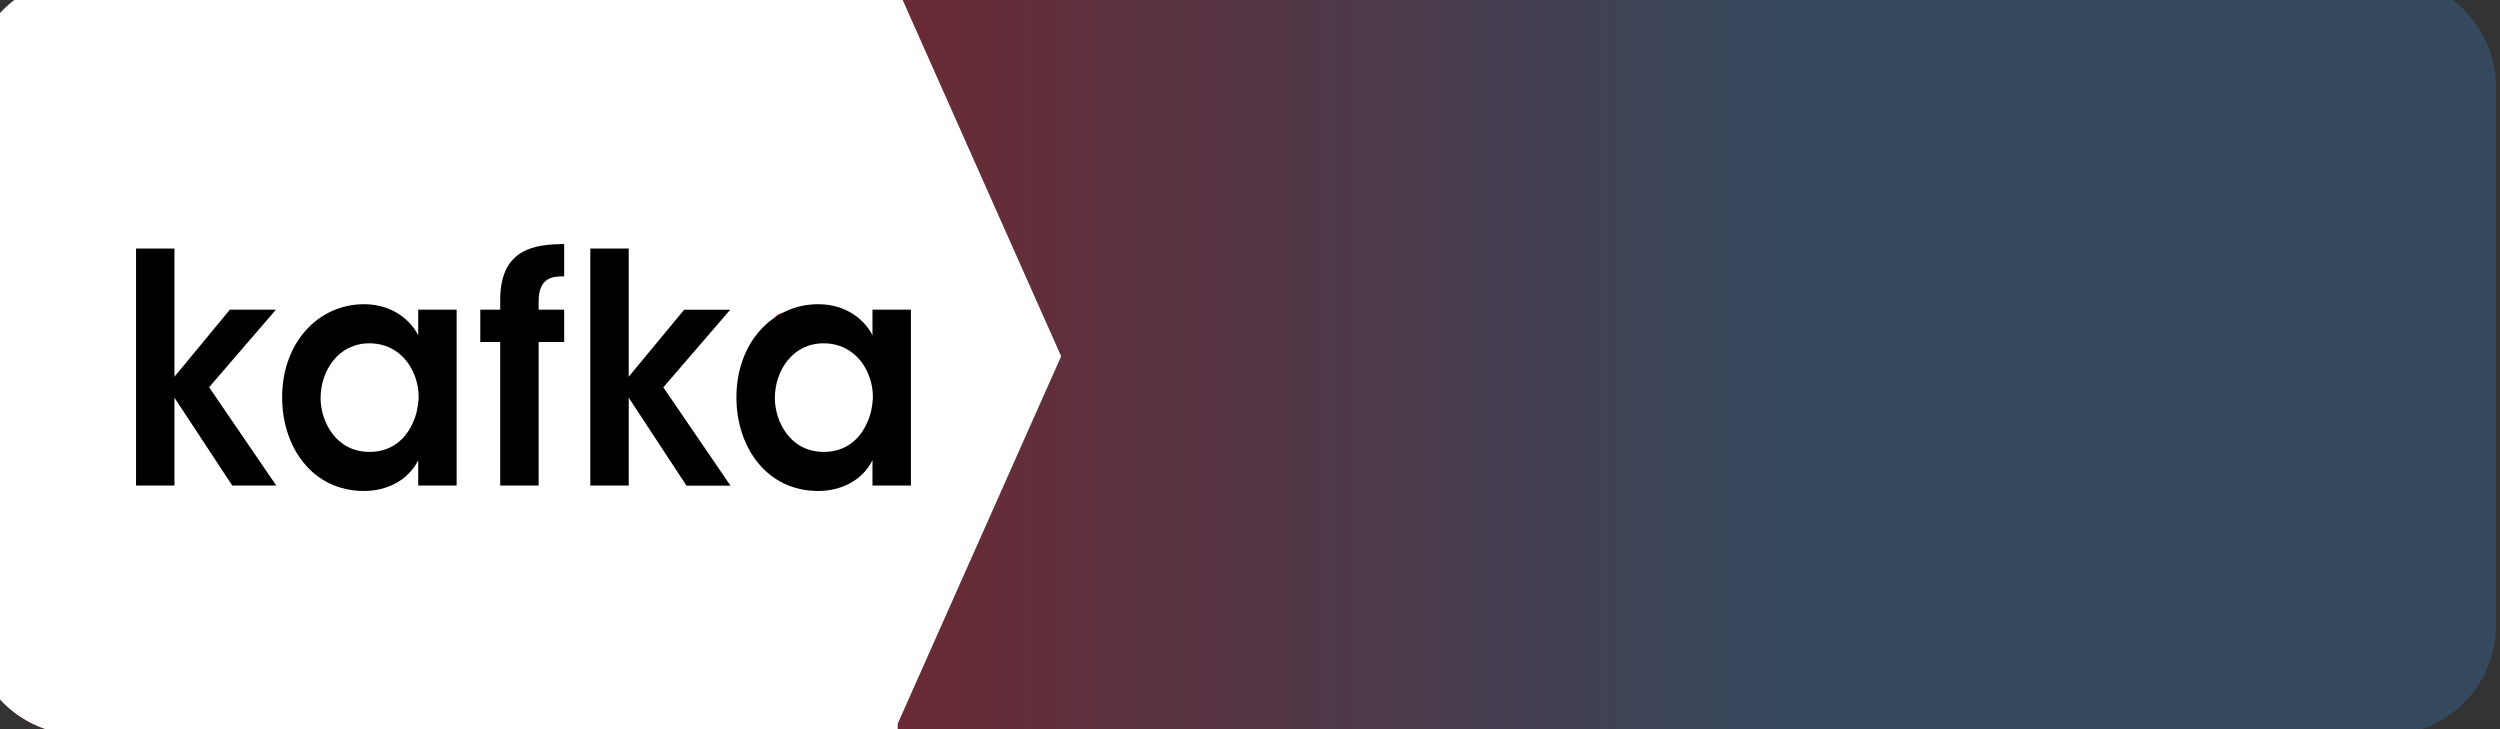 <?xml version="1.0" encoding="utf-8"?>
<svg id="master-artboard" viewBox="0 0 228.868 66.736" xmlns="http://www.w3.org/2000/svg" width="228.868px" height="66.736px" version="1.1" style="shape-rendering:geometricPrecision; text-rendering:geometricPrecision; image-rendering:optimizeQuality; fill-rule:evenodd; clip-rule:evenodd"><rect x="0" y="0" width="228.868" height="66.736" fill="#333333" stroke="none"/><defs><linearGradient id="linear-gradient" y1="0.5" x2="1" y2="0.5" gradientUnits="objectBoundingBox" gradientTransform="matrix(0.73, 0.003, -0, 1, 0, 3.5762786865234375e-7)">
      <stop offset="0" stop-color="#9f0b0b"/>
      <stop offset="1" stop-color="#34495e"/>
    </linearGradient><radialGradient id="gradient-0" gradientUnits="objectBoundingBox" cx="0.5" cy="0.5" r="0.5">
                <stop offset="0" style="stop-color: #f4e8ff"/>
                <stop offset="1" style="stop-color: #c382ff"/>
              </radialGradient></defs><rect id="ee-background" x="0" y="0" width="228.868" height="66.736" style="fill: rgb(244, 232, 255); fill-opacity: 0; pointer-events: none;"/>
 
<g transform="matrix(1.005, 0, 0, 1.005, -2.642, -2.057)"><path d="M 10 0 H 220 A 10 10 0 0 1 230 10 V 59 A 10 10 0 0 1 220 69 H 10 A 10 10 0 0 1 0 59 V 10 A 10 10 0 0 1 10 0 Z" id="base" transform="translate(0 0)" fill="url(#linear-gradient)"/><path id="base-2" data-name="base" d="M10,0H84.4a0,0,0,0,1,0,0V69a0,0,0,0,1,0,0H10A10,10,0,0,1,0,59V10A10,10,0,0,1,10,0Z" transform="translate(0 0)" fill="#fff"/><path id="_" data-name="&gt;" d="M0,0,15.346,34.5,0,69Z" transform="translate(83.945 0)" fill="#fff"/><g id="oracle-2" data-name="kafka" transform="translate(13.51 30.554)">

    <path id="path16199" d="M182.279,99.1a.731.731,0,1,1,.728.734A.725.725,0,0,1,182.279,99.1Zm.728.939a.933.933,0,1,0-.926-.933A.932.932,0,0,0,183.006,100.04Zm-.086-1.488a.671.671,0,0,1,.271.033.291.291,0,0,1,.205.291.264.264,0,0,1-.013.086.268.268,0,0,1-.126.179c-.013.007-.02.013-.046.026l.238.43h-.232l-.212-.4h-.146v.4h-.205V98.551Zm.073.476c.066-.007.132-.007.172-.066a.14.14,0,0,0,.027-.093.148.148,0,0,0-.079-.126.478.478,0,0,0-.192-.02h-.06v.3h.132" transform="translate(-122.555 -98.141)" fill="#f80000"/>
  </g></g><g transform="matrix(1.86, 0, 0, 1.965, 29.6, 62.704)"><path d="M0 7h7.626v23.7l10.998-12.4h9.144L14.5 32.642l13.332 18.18H19.1L7.626 34.583V50.82H0V7m36.628 27.702c0 4.034 2.85 9.898 9.72 9.898 4.25 0 7.048-2.254 8.5-5.207.76-1.434 1.1-2.966 1.227-4.56.053-1.543-.234-3.148-.878-4.573-1.337-3.072-4.304-5.736-8.903-5.736-6.167 0-9.664 5.1-9.664 10.125v.054zm27 16.12h-7.63v-4.68c-2.03 3.784-6.282 5.682-10.766 5.682-10.246 0-16.24-8.12-16.24-17.295 0-10.245 7.275-17.233 16.24-17.233 5.82 0 9.37 3.14 10.766 5.748V18.3h7.63v32.52m8.646-26.535H68.32V18.3h3.952v-1.83c0-9.663 7.22-10.245 12.695-10.3v5.973c-1.925 0-5.065 0-5.065 4.572V18.3h5.065v5.984h-5.065V50.82h-7.63V24.285M90.155 7h7.624v23.7l11-12.38h9.144l-13.277 14.34 13.33 18.18h-8.732L97.78 34.583V50.82h-7.624V7m36.626 27.702c0 4.034 2.85 9.898 9.72 9.898 4.244 0 7.042-2.254 8.495-5.207.762-1.434 1.113-2.966 1.228-4.56.053-1.543-.234-3.148-.88-4.573-1.335-3.072-4.302-5.736-8.9-5.736-6.168 0-9.664 5.1-9.664 10.125v.054zm27 16.12h-7.628v-4.68c-2.037 3.784-6.285 5.682-10.766 5.682-10.246 0-16.235-8.12-16.235-17.295 0-10.245 7.273-17.233 16.235-17.233 5.817 0 9.37 3.14 10.766 5.748V18.3h7.628v32.52" transform="matrix(0.248, 0, 0, 0.252, -9.218, -22.096)"/></g></svg>